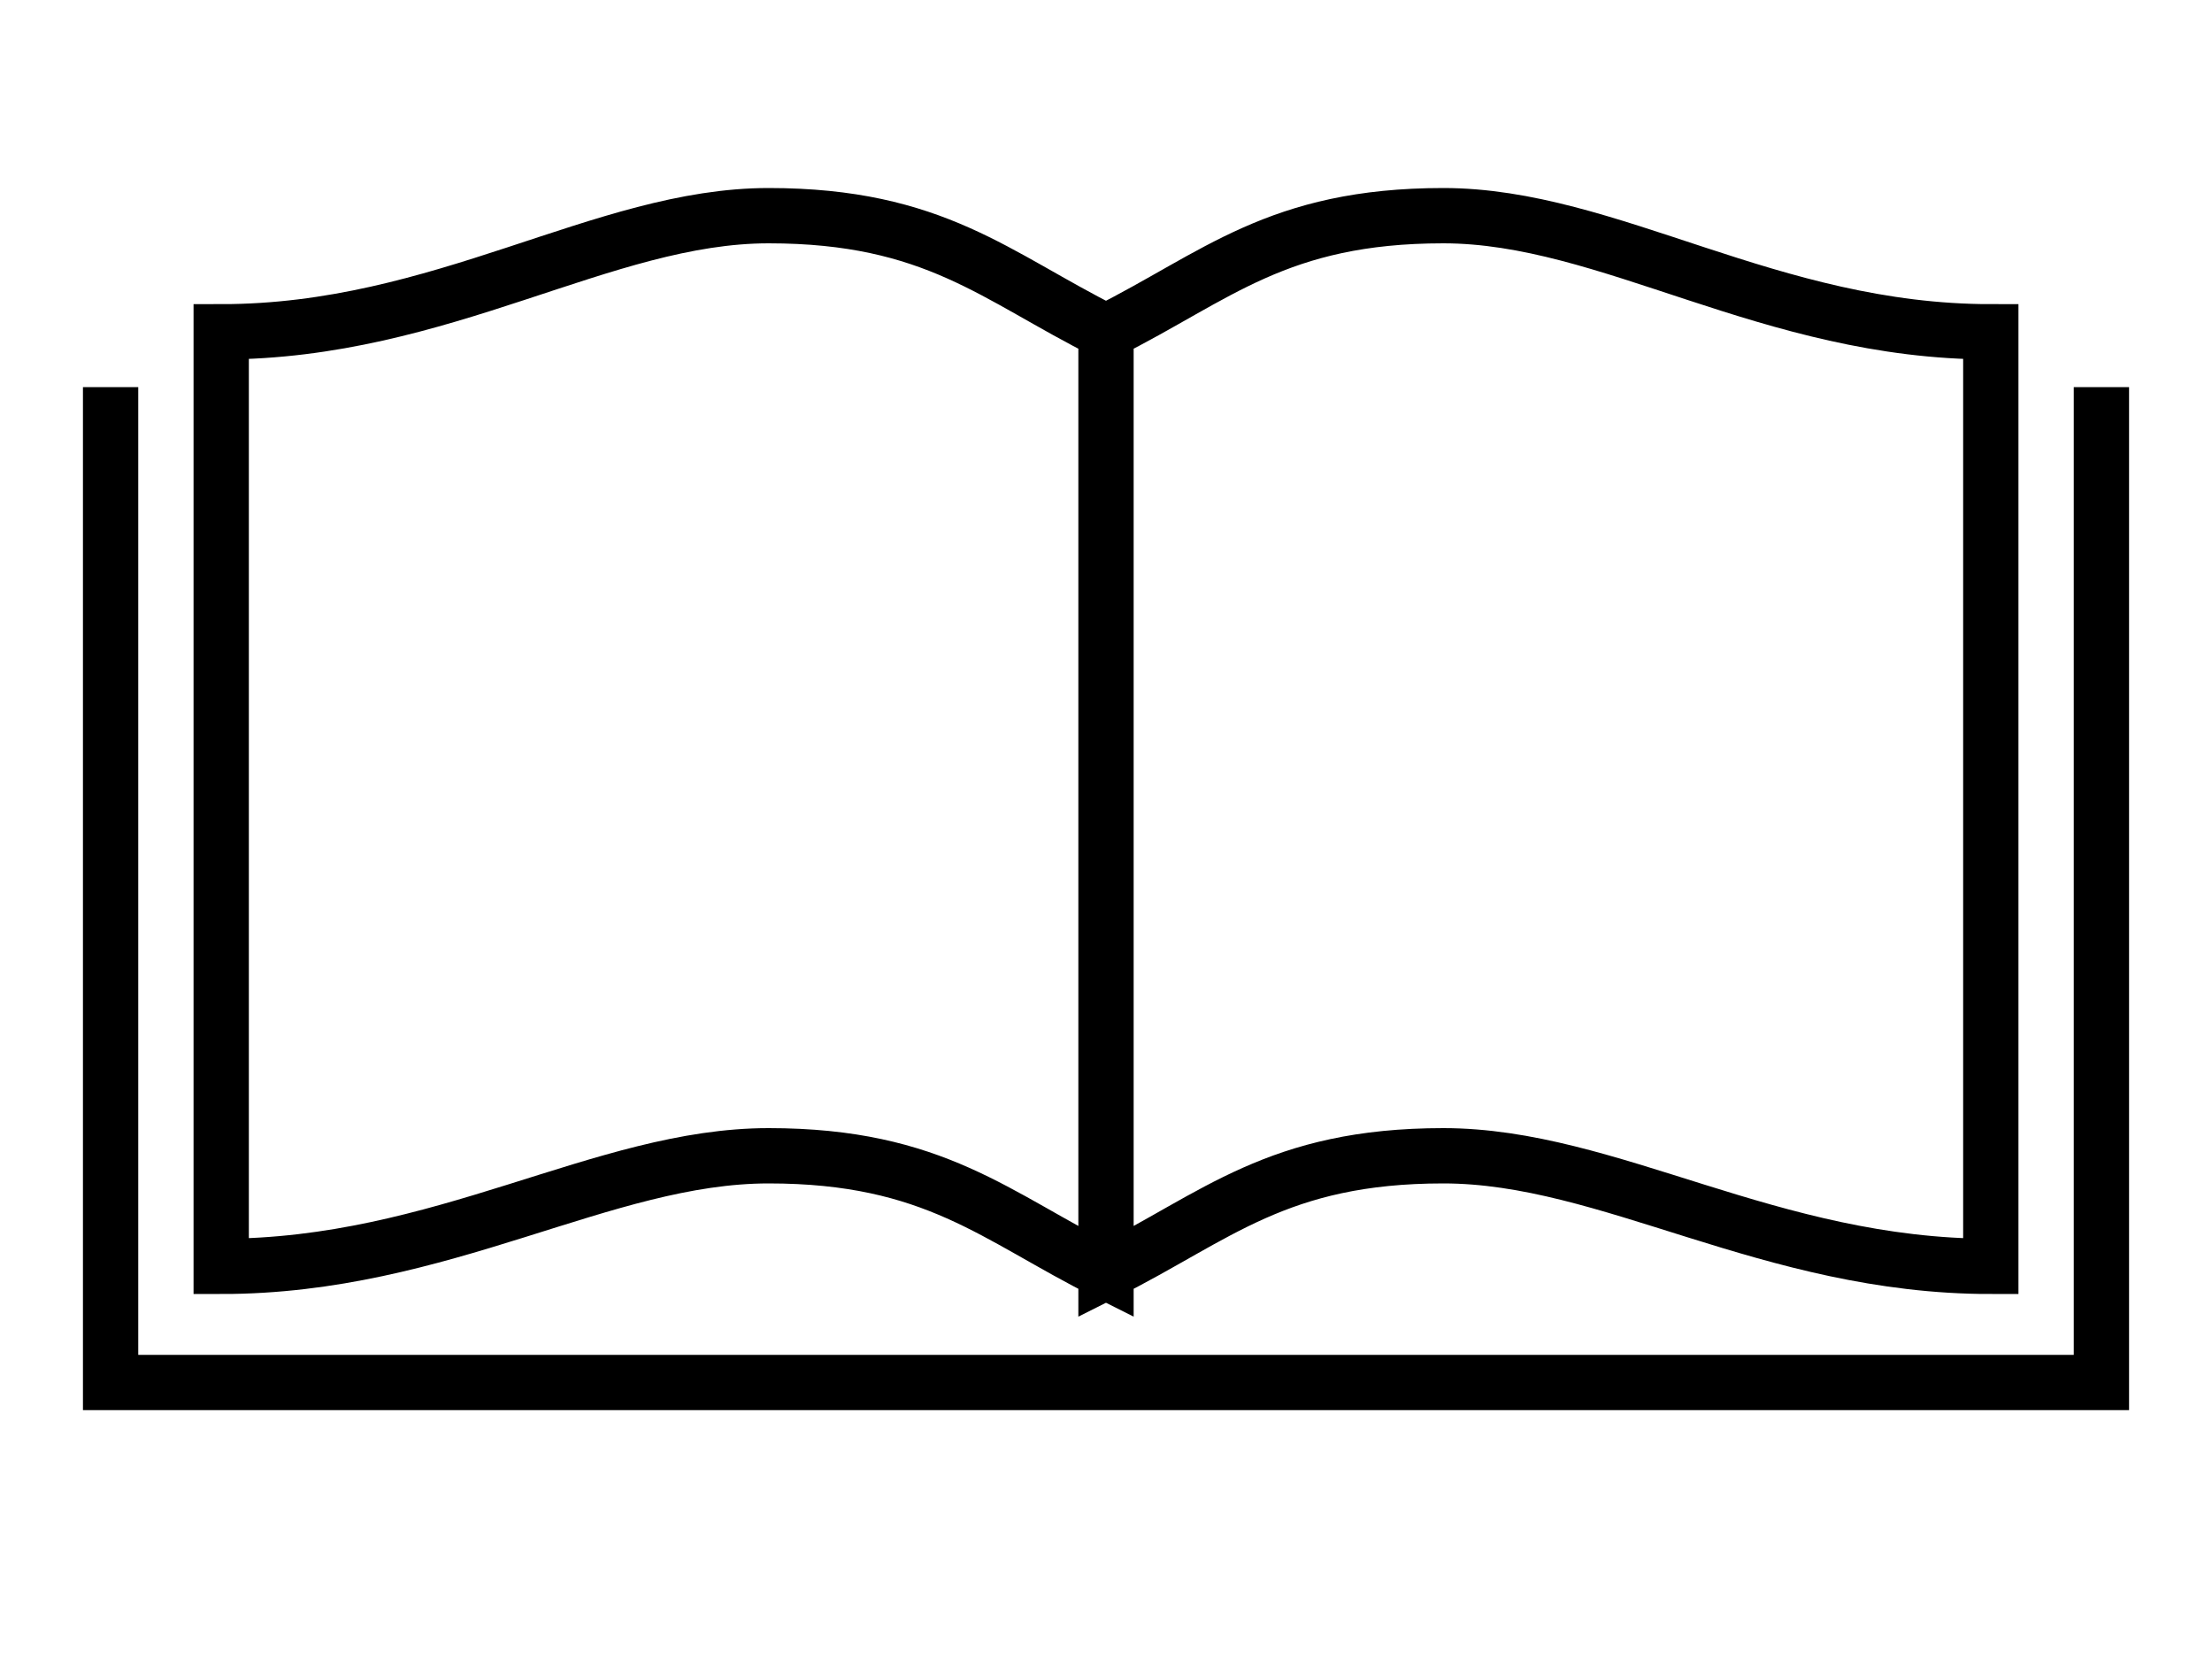 <?xml version="1.0" encoding="UTF-8" standalone="no"?>
<!-- Created with Inkscape (http://www.inkscape.org/) -->

<svg
   xmlns:dc="http://purl.org/dc/elements/1.1/"
   xmlns:cc="http://creativecommons.org/ns#"
   xmlns:rdf="http://www.w3.org/1999/02/22-rdf-syntax-ns#"
   xmlns:svg="http://www.w3.org/2000/svg"
   xmlns="http://www.w3.org/2000/svg"
   xmlns:sodipodi="http://sodipodi.sourceforge.net/DTD/sodipodi-0.dtd"
   xmlns:inkscape="http://www.inkscape.org/namespaces/inkscape"
   width="40"
   height="30"
   viewBox="0 0 40 30"
   id="svg2"
   version="1.1"
   inkscape:version="0.91 r13725"
   sodipodi:docname="saveDraft.svg">
  <defs
     id="defs4" />
  <sodipodi:namedview
     id="base"
     pagecolor="#ffffff"
     bordercolor="#666666"
     borderopacity="1.0"
     inkscape:pageopacity="0.0"
     inkscape:pageshadow="2"
     inkscape:zoom="11.313708"
     inkscape:cx="26.544894"
     inkscape:cy="15.982648"
     inkscape:document-units="px"
     inkscape:current-layer="svg2"
     showgrid="true"
     units="px"
     inkscape:window-width="1450"
     inkscape:window-height="841"
     inkscape:window-x="78"
     inkscape:window-y="-8"
     inkscape:window-maximized="1">
    <inkscape:grid
       type="xygrid"
       id="grid3354" />
  </sodipodi:namedview>
  <path
     id="path4838"
     style="fill:none;fill-rule:evenodd;stroke:#000000;stroke-width:1px;stroke-linecap:butt;stroke-linejoin:miter;stroke-opacity:1"
     d="M 2,7 2,25 38,25 38,7 M 36,6 C 32,6 29.1,3.9 26.1,3.9 23.1,3.9 22,5 20,6 L 20,23 C 22,22 23.1,20.9 26.1,20.9 29.1,20.9 32,22.9 36,22.9 Z M 4,6 C 8,6 10.9,3.9 13.9,3.9 16.9,3.9 18,5 20,6 L 20,23 C 18,22 16.9,20.9 13.9,20.9 10.9,20.9 8,22.9 4,22.9 Z" />
</svg>
